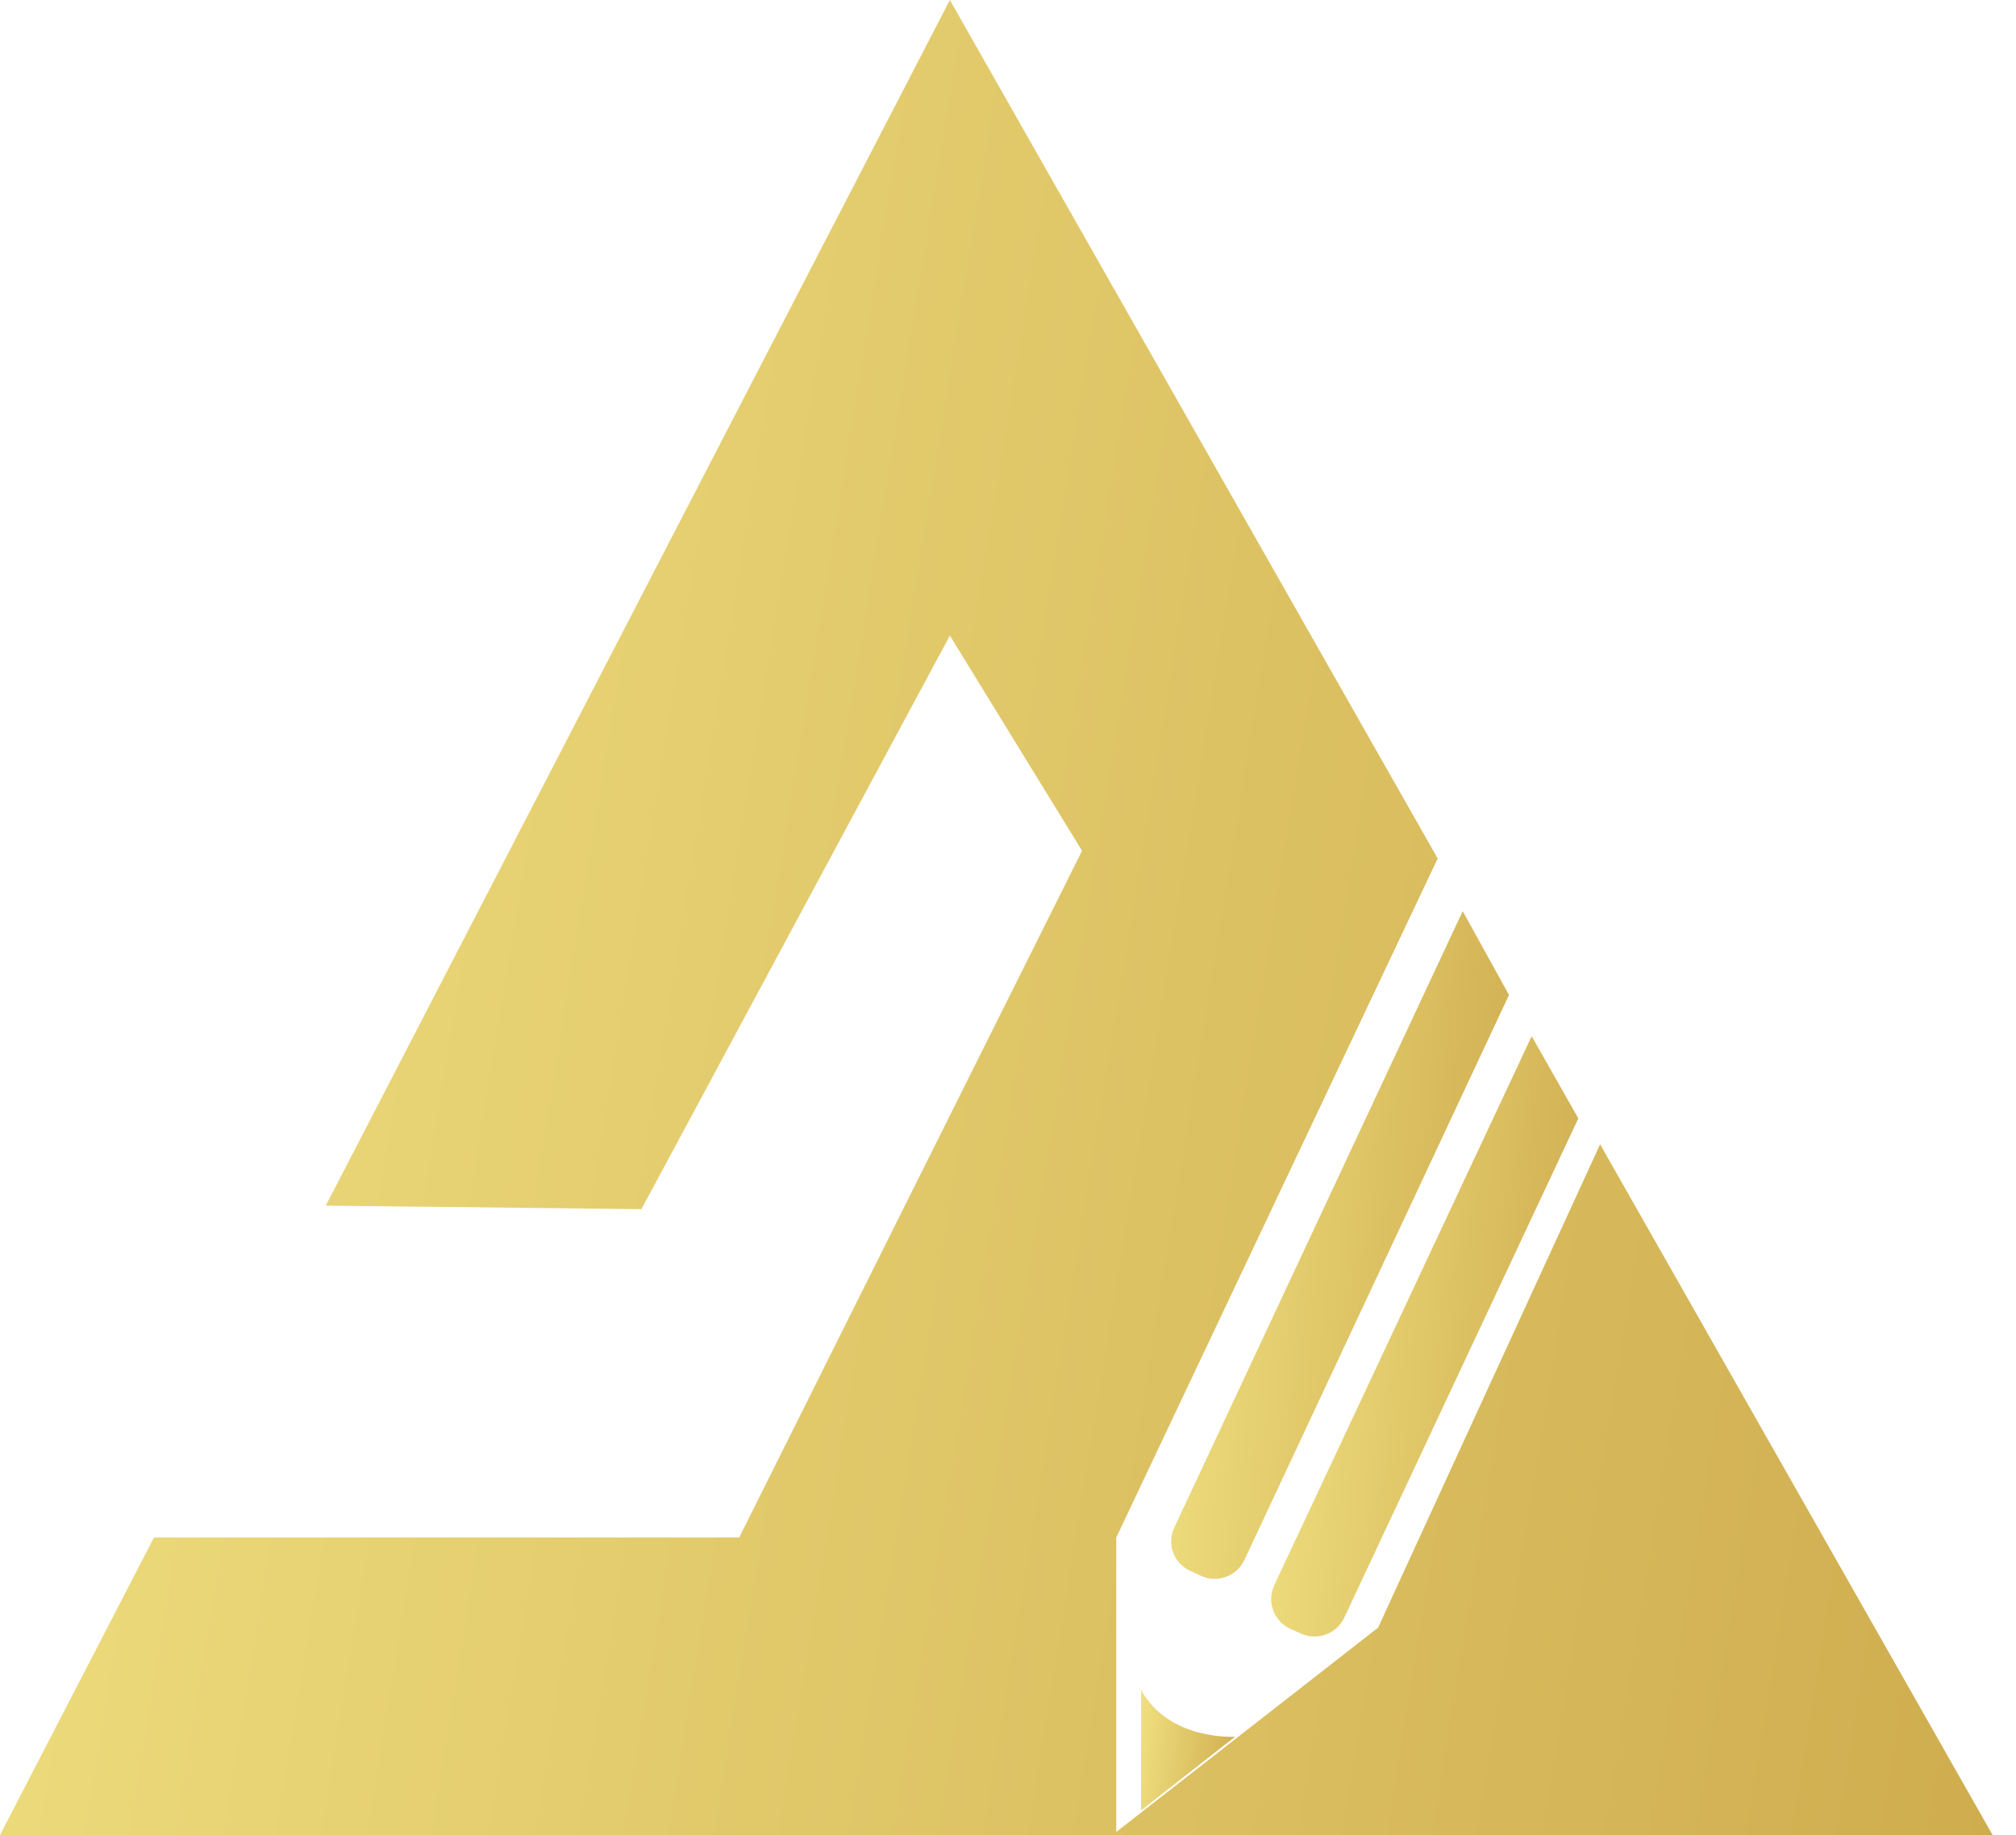 <svg width="67" height="61" viewBox="0 0 67 61" fill="none" xmlns="http://www.w3.org/2000/svg">
<path d="M53.178 38.037L45.799 54.105L37.098 60.895V51.108L47.78 28.537L31.568 0L10.826 40.077L21.317 40.193L31.568 21.128L35.961 28.28L24.566 51.108H5.117L0 61H36.96H37.098H66.224L53.178 38.037Z" fill="url(#paint0_linear_304_2)"/>
<path d="M37.924 56.18V60.177L41.047 57.73C41.047 57.73 38.863 57.873 37.924 56.18Z" fill="url(#paint1_linear_304_2)"/>
<path d="M39.563 52.219L39.904 52.379C40.035 52.44 40.176 52.475 40.32 52.481C40.464 52.487 40.607 52.465 40.743 52.416C40.878 52.367 41.002 52.292 41.108 52.195C41.213 52.098 41.299 51.981 41.358 51.851L50.15 33.073L48.612 30.287L39.036 50.758C38.971 50.888 38.933 51.029 38.925 51.174C38.916 51.319 38.937 51.464 38.986 51.6C39.035 51.736 39.112 51.862 39.211 51.968C39.31 52.074 39.43 52.16 39.563 52.219Z" fill="url(#paint2_linear_304_2)"/>
<path d="M42.879 54.143L43.226 54.297C43.355 54.358 43.496 54.392 43.639 54.398C43.782 54.404 43.925 54.383 44.059 54.334C44.194 54.285 44.317 54.211 44.423 54.115C44.528 54.019 44.614 53.904 44.674 53.775L52.454 37.176L50.904 34.444L42.346 52.7C42.225 52.962 42.214 53.26 42.313 53.53C42.413 53.8 42.616 54.021 42.879 54.143Z" fill="url(#paint3_linear_304_2)"/>
<defs>
<linearGradient id="paint0_linear_304_2" x1="0" y1="0" x2="74.155" y2="12.004" gradientUnits="userSpaceOnUse">
<stop stop-color="#F0E081"/>
<stop offset="1" stop-color="#CFAD4F"/>
</linearGradient>
<linearGradient id="paint1_linear_304_2" x1="37.924" y1="56.18" x2="41.465" y2="56.593" gradientUnits="userSpaceOnUse">
<stop stop-color="#F0E081"/>
<stop offset="1" stop-color="#CFAD4F"/>
</linearGradient>
<linearGradient id="paint2_linear_304_2" x1="38.923" y1="30.287" x2="51.751" y2="31.255" gradientUnits="userSpaceOnUse">
<stop stop-color="#F0E081"/>
<stop offset="1" stop-color="#CFAD4F"/>
</linearGradient>
<linearGradient id="paint3_linear_304_2" x1="42.246" y1="34.444" x2="53.908" y2="35.334" gradientUnits="userSpaceOnUse">
<stop stop-color="#F0E081"/>
<stop offset="1" stop-color="#CFAD4F"/>
</linearGradient>
</defs>
</svg>
